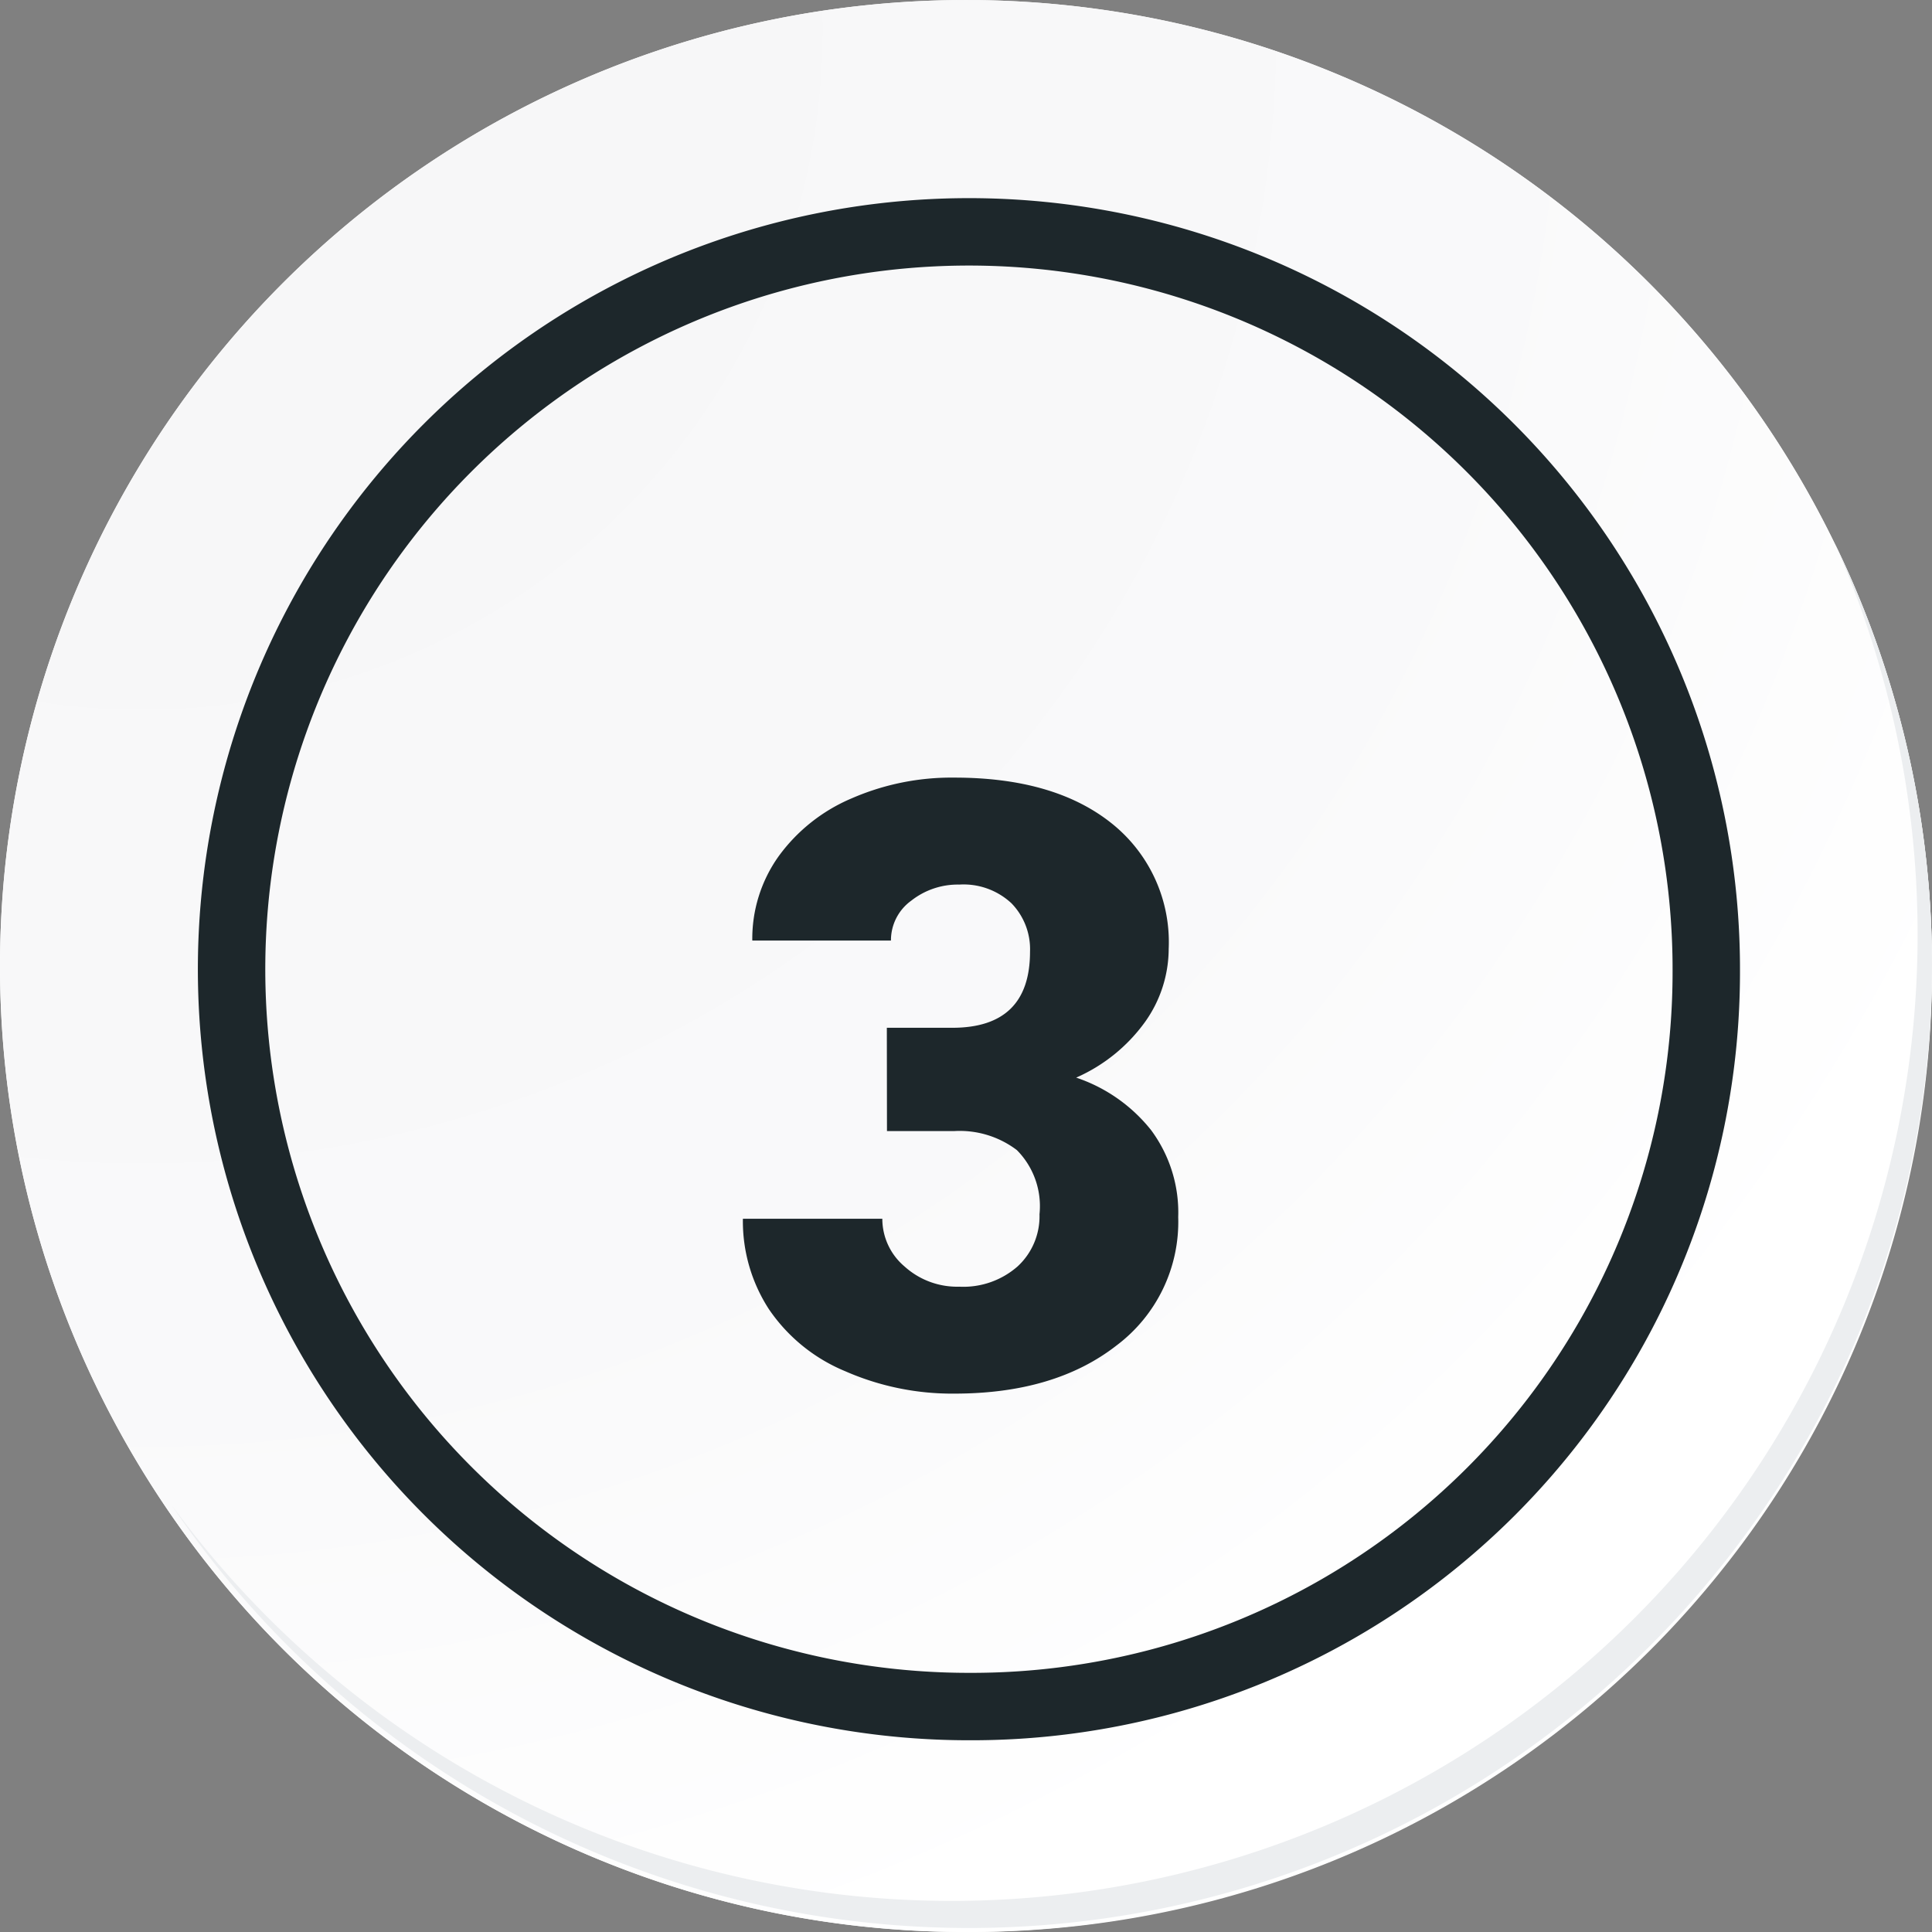 <svg xmlns="http://www.w3.org/2000/svg" xmlns:xlink="http://www.w3.org/1999/xlink" width="114.636" height="114.637" viewBox="0 0 114.636 114.637">
  <rect x="0" y="0" width="114.636" height="114.637" fill="#808080" stroke="none"/>
  <defs>
    <radialGradient id="radial-gradient" cx="0.076" cy="0.019" r="1.465" gradientTransform="translate(0.001)" gradientUnits="objectBoundingBox">
      <stop offset="0" stop-color="#f6f6f7"/>
      <stop offset="0.477" stop-color="#f9f9fa"/>
      <stop offset="0.715" stop-color="#fff"/>
    </radialGradient>
  </defs>
  <g id="number3" transform="translate(-233.65 -755.983)">
    <g id="Grupo_42274" data-name="Grupo 42274" transform="translate(233.65 755.984)">
      <g id="Grupo_18423" data-name="Grupo 18423" transform="translate(0 0)">
        <g id="Grupo_18421" data-name="Grupo 18421">
          <g id="Grupo_18420" data-name="Grupo 18420">
            <g id="Grupo_18419" data-name="Grupo 18419">
              <path id="Trazado_40936" data-name="Trazado 40936" d="M309.259,2203.038a57.318,57.318,0,1,1-57.317-57.316A57.317,57.317,0,0,1,309.259,2203.038Z" transform="translate(-194.623 -2145.721)" fill="#fff"/>
            </g>
          </g>
        </g>
        <path id="Trazado_40937" data-name="Trazado 40937" d="M308.649,2202.372a57.317,57.317,0,1,0-57.317,57.319A57.09,57.09,0,0,0,308.649,2202.372Z" transform="translate(-194.013 -2145.056)" fill="url(#radial-gradient)"/>
        <path id="Trazado_40938" data-name="Trazado 40938" d="M289.673,2196.987a43.751,43.751,0,1,0-43.751,43.75A43.589,43.589,0,0,0,289.673,2196.987Z" transform="translate(-188.43 -2139.479)" fill="none" stroke="#1d272b" stroke-miterlimit="10" stroke-width="4"/>
        <g id="Grupo_18422" data-name="Grupo 18422" transform="translate(10.154 32.18)">
          <path id="Trazado_40939" data-name="Trazado 40939" d="M299.231,2164.488a57.325,57.325,0,0,1-98.686,57.081,57.143,57.143,0,0,0,98.686-57.081Z" transform="translate(-200.545 -2164.488)" fill="#eceef0"/>
        </g>
      </g>
    </g>
    <path id="Trazado_165511" data-name="Trazado 165511" d="M9.692,30.784h3.882q4.614,0,4.614-4.517a3.905,3.905,0,0,0-1.1-2.869,4.166,4.166,0,0,0-3.1-1.111,4.46,4.46,0,0,0-2.844.952,2.9,2.9,0,0,0-1.208,2.368H1.709a8.422,8.422,0,0,1,1.563-5A10.318,10.318,0,0,1,7.6,17.173,14.816,14.816,0,0,1,13.7,15.94q5.933,0,9.326,2.71A9.009,9.009,0,0,1,26.416,26.1a7.509,7.509,0,0,1-1.4,4.333,10.005,10.005,0,0,1-4.089,3.308,9.557,9.557,0,0,1,4.443,3.113,8.2,8.2,0,0,1,1.611,5.164,9.172,9.172,0,0,1-3.662,7.617q-3.662,2.856-9.619,2.856a15.764,15.764,0,0,1-6.482-1.331,10.156,10.156,0,0,1-4.529-3.687,9.584,9.584,0,0,1-1.538-5.359H9.424a3.7,3.7,0,0,0,1.318,2.832,4.654,4.654,0,0,0,3.247,1.2,4.875,4.875,0,0,0,3.467-1.208,4.039,4.039,0,0,0,1.294-3.088,4.722,4.722,0,0,0-1.343-3.809A5.613,5.613,0,0,0,13.7,36.912h-4Z" transform="translate(276.579 786.183)" fill="#1d272b"/>
  </g>
</svg>

